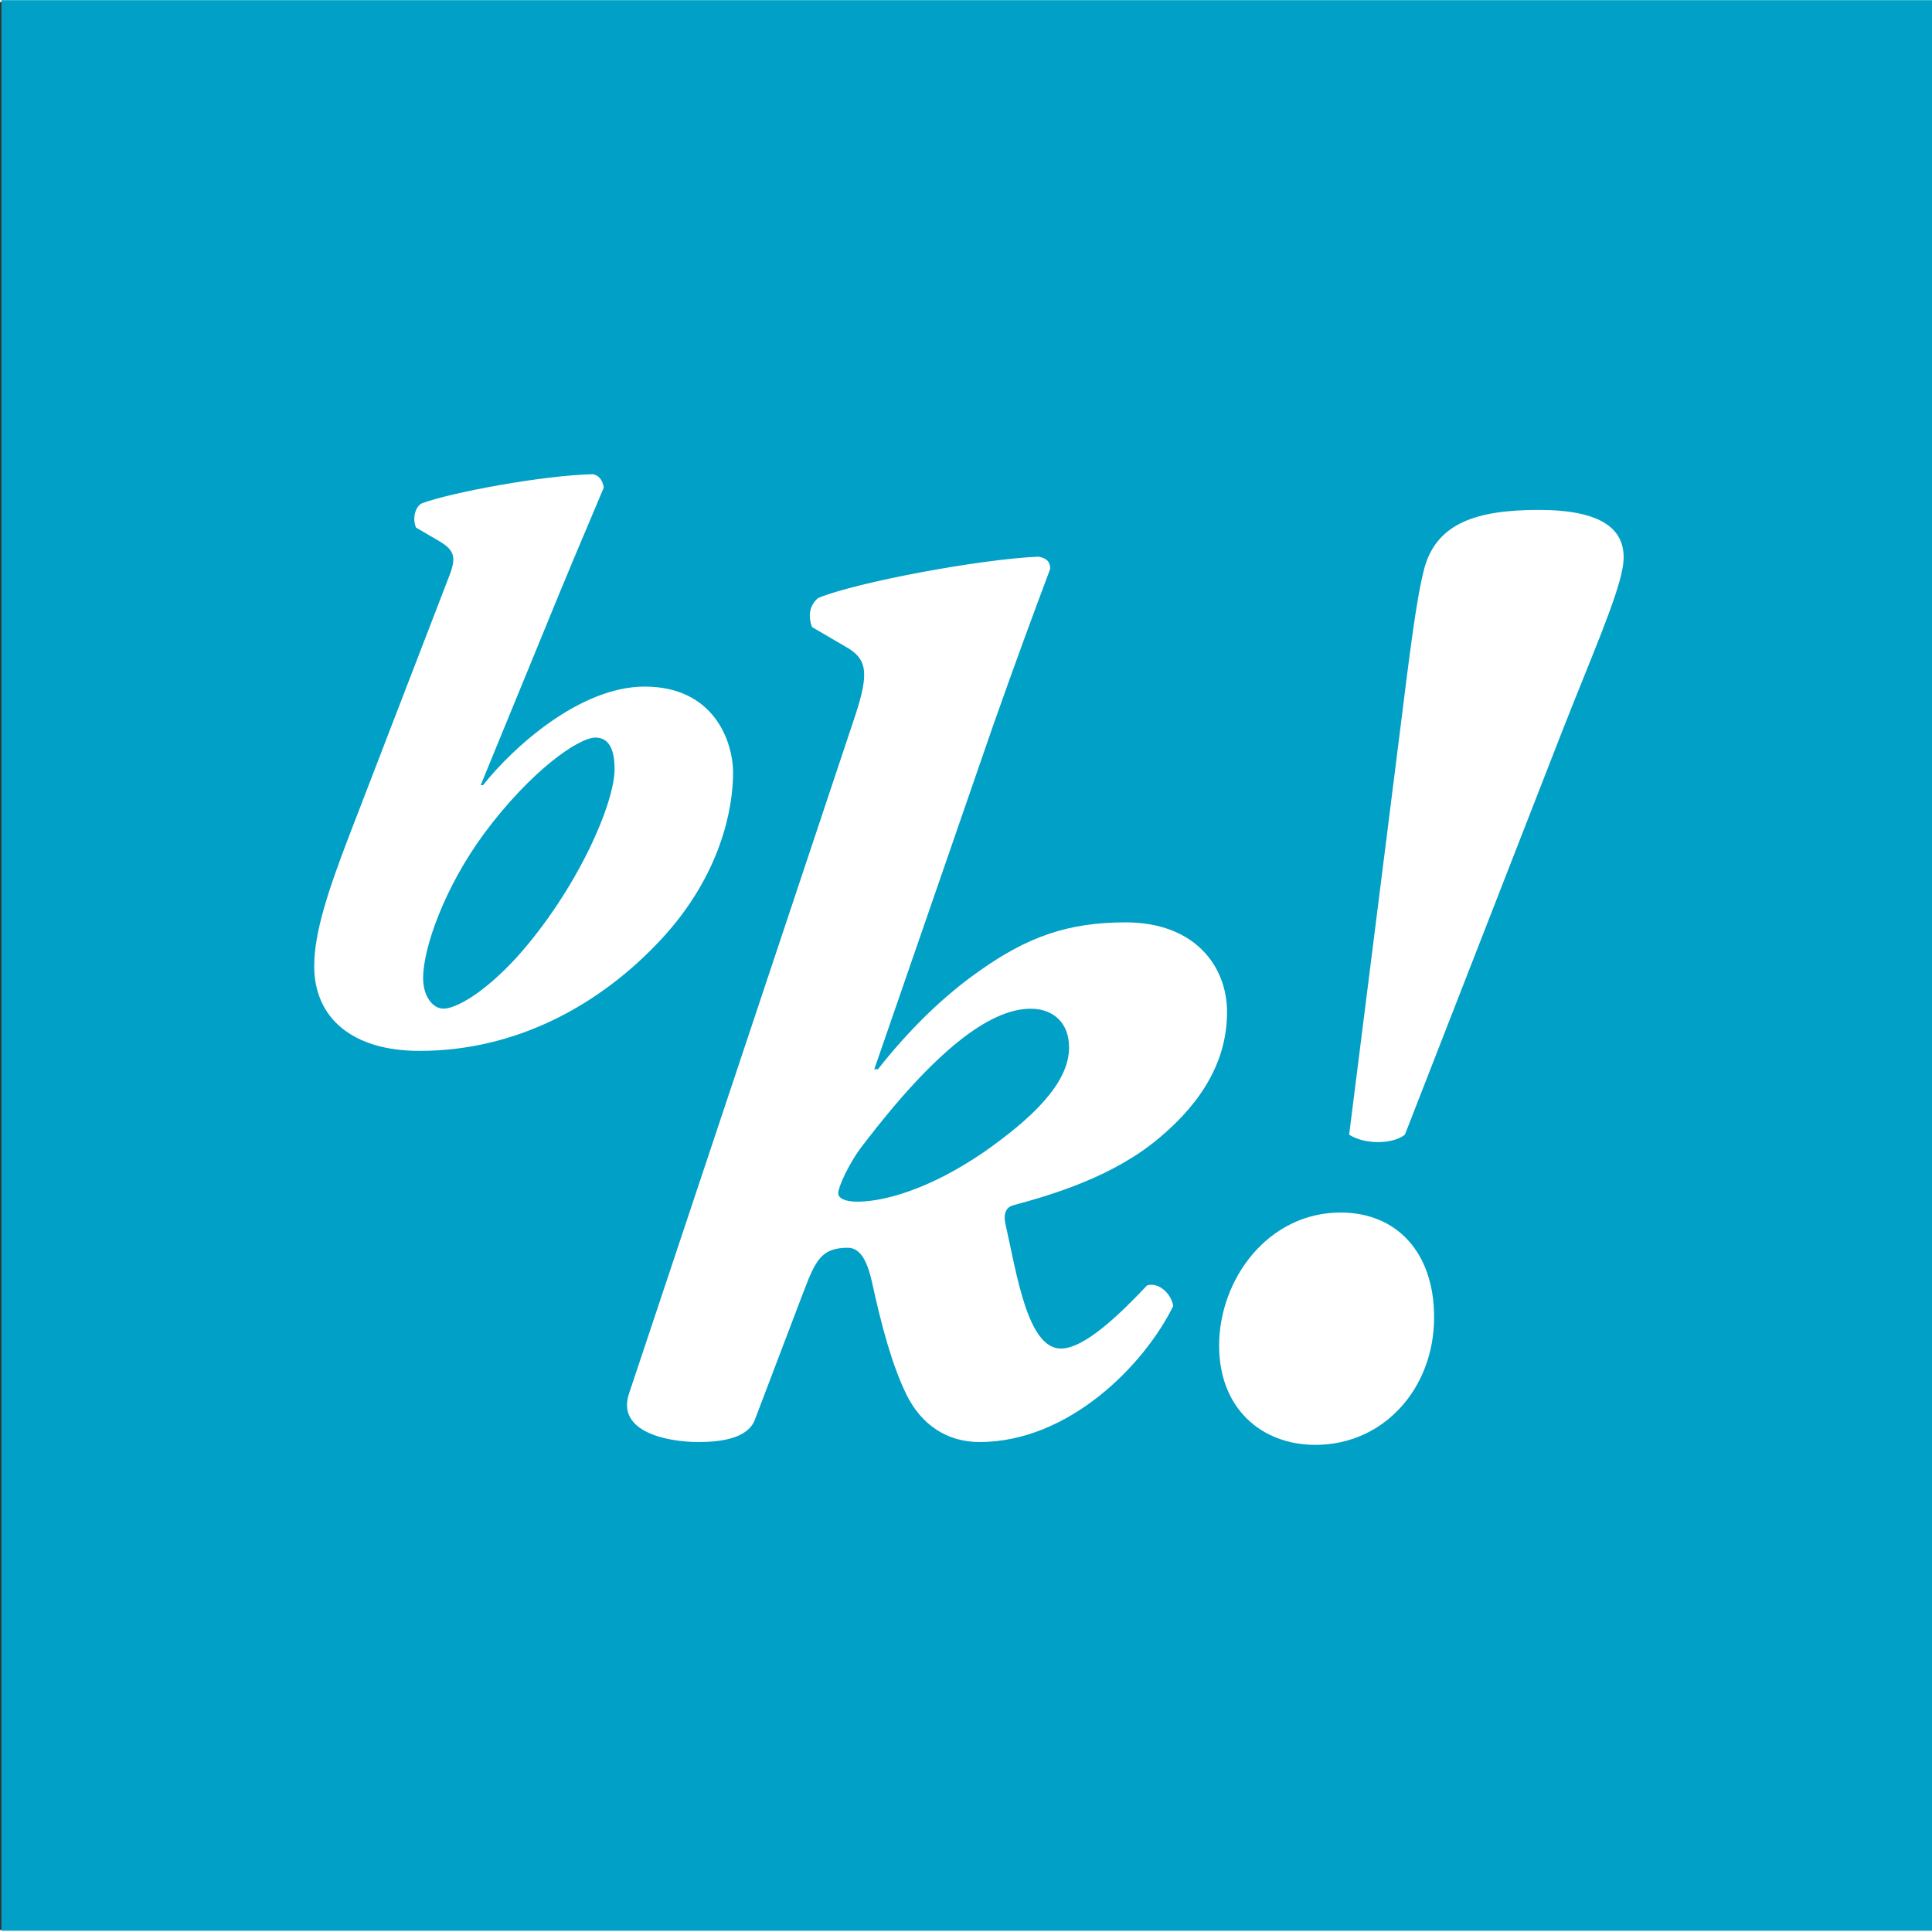 <?xml version="1.0" encoding="utf-8"?>
<!-- Generator: Adobe Illustrator 23.0.0, SVG Export Plug-In . SVG Version: 6.00 Build 0)  -->
<svg version="1.1" id="Ebene_1" xmlns="http://www.w3.org/2000/svg" xmlns:xlink="http://www.w3.org/1999/xlink" x="0px" y="0px" width="256" height="256"
	 viewBox="0 0 231.5 231" style="enable-background:new 0 0 231.5 231;" xml:space="preserve">
<rect x="0" y="0" width="231.5" height="231" fill="#333333" stroke="none"/>
<style type="text/css">
	.st0{fill:#01A0C6;}
	.st1{fill:#FFFFFF;}
</style>
<rect x="0.17" y="-0.23" class="st0" width="231.33" height="231.33"/>
<g>
	<path class="st1" d="M103.45,136.89c-1.72,2.19-3.01,5.09-3.01,5.83c0,0.57,0.72,1.02,2.29,1.02c3.14,0,8.6-1.44,15.19-5.96
		c5.6-3.94,10.18-8.16,10.18-12.52c0-3.06-2.01-4.64-4.58-4.64C118.51,120.61,111.9,125.83,103.45,136.89 M147.03,121.03
		c0,5.67-2.86,10.64-8.03,14.99c-5.45,4.66-12.76,6.85-17.62,8.16c-1.01,0.29-1.16,1.3-0.85,2.47c1.29,5.67,2.58,14.69,6.59,14.69
		c2.86,0,7.16-4.21,10.32-7.56c1.29-0.44,2.87,0.86,3.14,2.46c-3.43,7-12.46,16.3-23.21,16.3c-4.01,0-7.03-2.18-8.75-5.68
		c-1.72-3.49-3.01-8.29-4.14-13.52c-0.44-1.9-1.16-4.08-2.88-4.08c-3.14,0-3.86,1.46-5.3,5.23l-5.87,15.43
		c-0.87,2.18-4.01,2.62-6.74,2.62c-3.58,0-9.89-1.15-8.31-5.83l27.09-81.2c1.72-5.22,1.42-6.84-1.16-8.28l-4.01-2.34
		c-0.43-1.16-0.43-2.46,0.72-3.48c4.59-1.9,19.36-4.65,26.38-4.96c1,0.16,1.44,0.6,1.44,1.46c-2.29,6.12-4.17,11.21-6.89,18.92
		l-14.19,41.04h0.44c3.42-4.36,7.59-8.59,12.17-11.79c5.74-4.07,10.61-5.81,17.5-5.81C143.16,110.27,147.03,115.51,147.03,121.03
		 M58.01,99.63c-4.72,6.4-7.31,13.69-7.31,17.32c0,2.19,1.16,3.66,2.44,3.66c1.44,0,4.73-1.75,8.75-6.12
		C69.2,106.34,73.64,96,73.64,91.92c0-2.47-0.72-3.79-2.3-3.79C69.33,88.14,63.61,92.08,58.01,99.63 M37.65,115.51
		c0-4.07,1.72-9.17,4.17-15.57l11.89-30.86c1-2.48,0.87-3.34-1.13-4.52l-2.73-1.59c-0.44-1.02-0.16-2.48,0.72-2.92
		c3.57-1.31,14.46-3.34,20.48-3.48c0.72,0.14,1.16,0.72,1.3,1.6c-1.58,3.78-3.15,7.42-5.31,12.65L57.6,93.83h0.28
		c3.58-4.52,11.61-11.81,19.36-11.81c8.31,0,10.6,6.56,10.6,10.34c0,4.21-1.44,12.22-8.6,19.93c-7.3,7.87-17.34,13.38-28.95,13.38
		C42.25,125.68,37.65,121.75,37.65,115.51"/>
	<path class="st1" d="M160.64,145.04c-8.7,0-14.56,7.98-14.56,15.96c0,7.47,5.03,11.88,11.54,11.88c8.2,0,14.22-6.79,14.22-15.28
		C171.85,149.8,167.33,145.04,160.64,145.04 M184.39,60.85c-7.36,0-12.21,1.53-13.71,6.96c-1,3.74-1.84,10.87-3.01,20.2l-6.01,47.7
		c1.83,1.19,5.18,1.19,6.68,0l18.73-48.04c3.52-9,6.69-16.13,7.36-19.87C195.26,63.05,191.75,60.85,184.39,60.85"/>
</g>
</svg>
